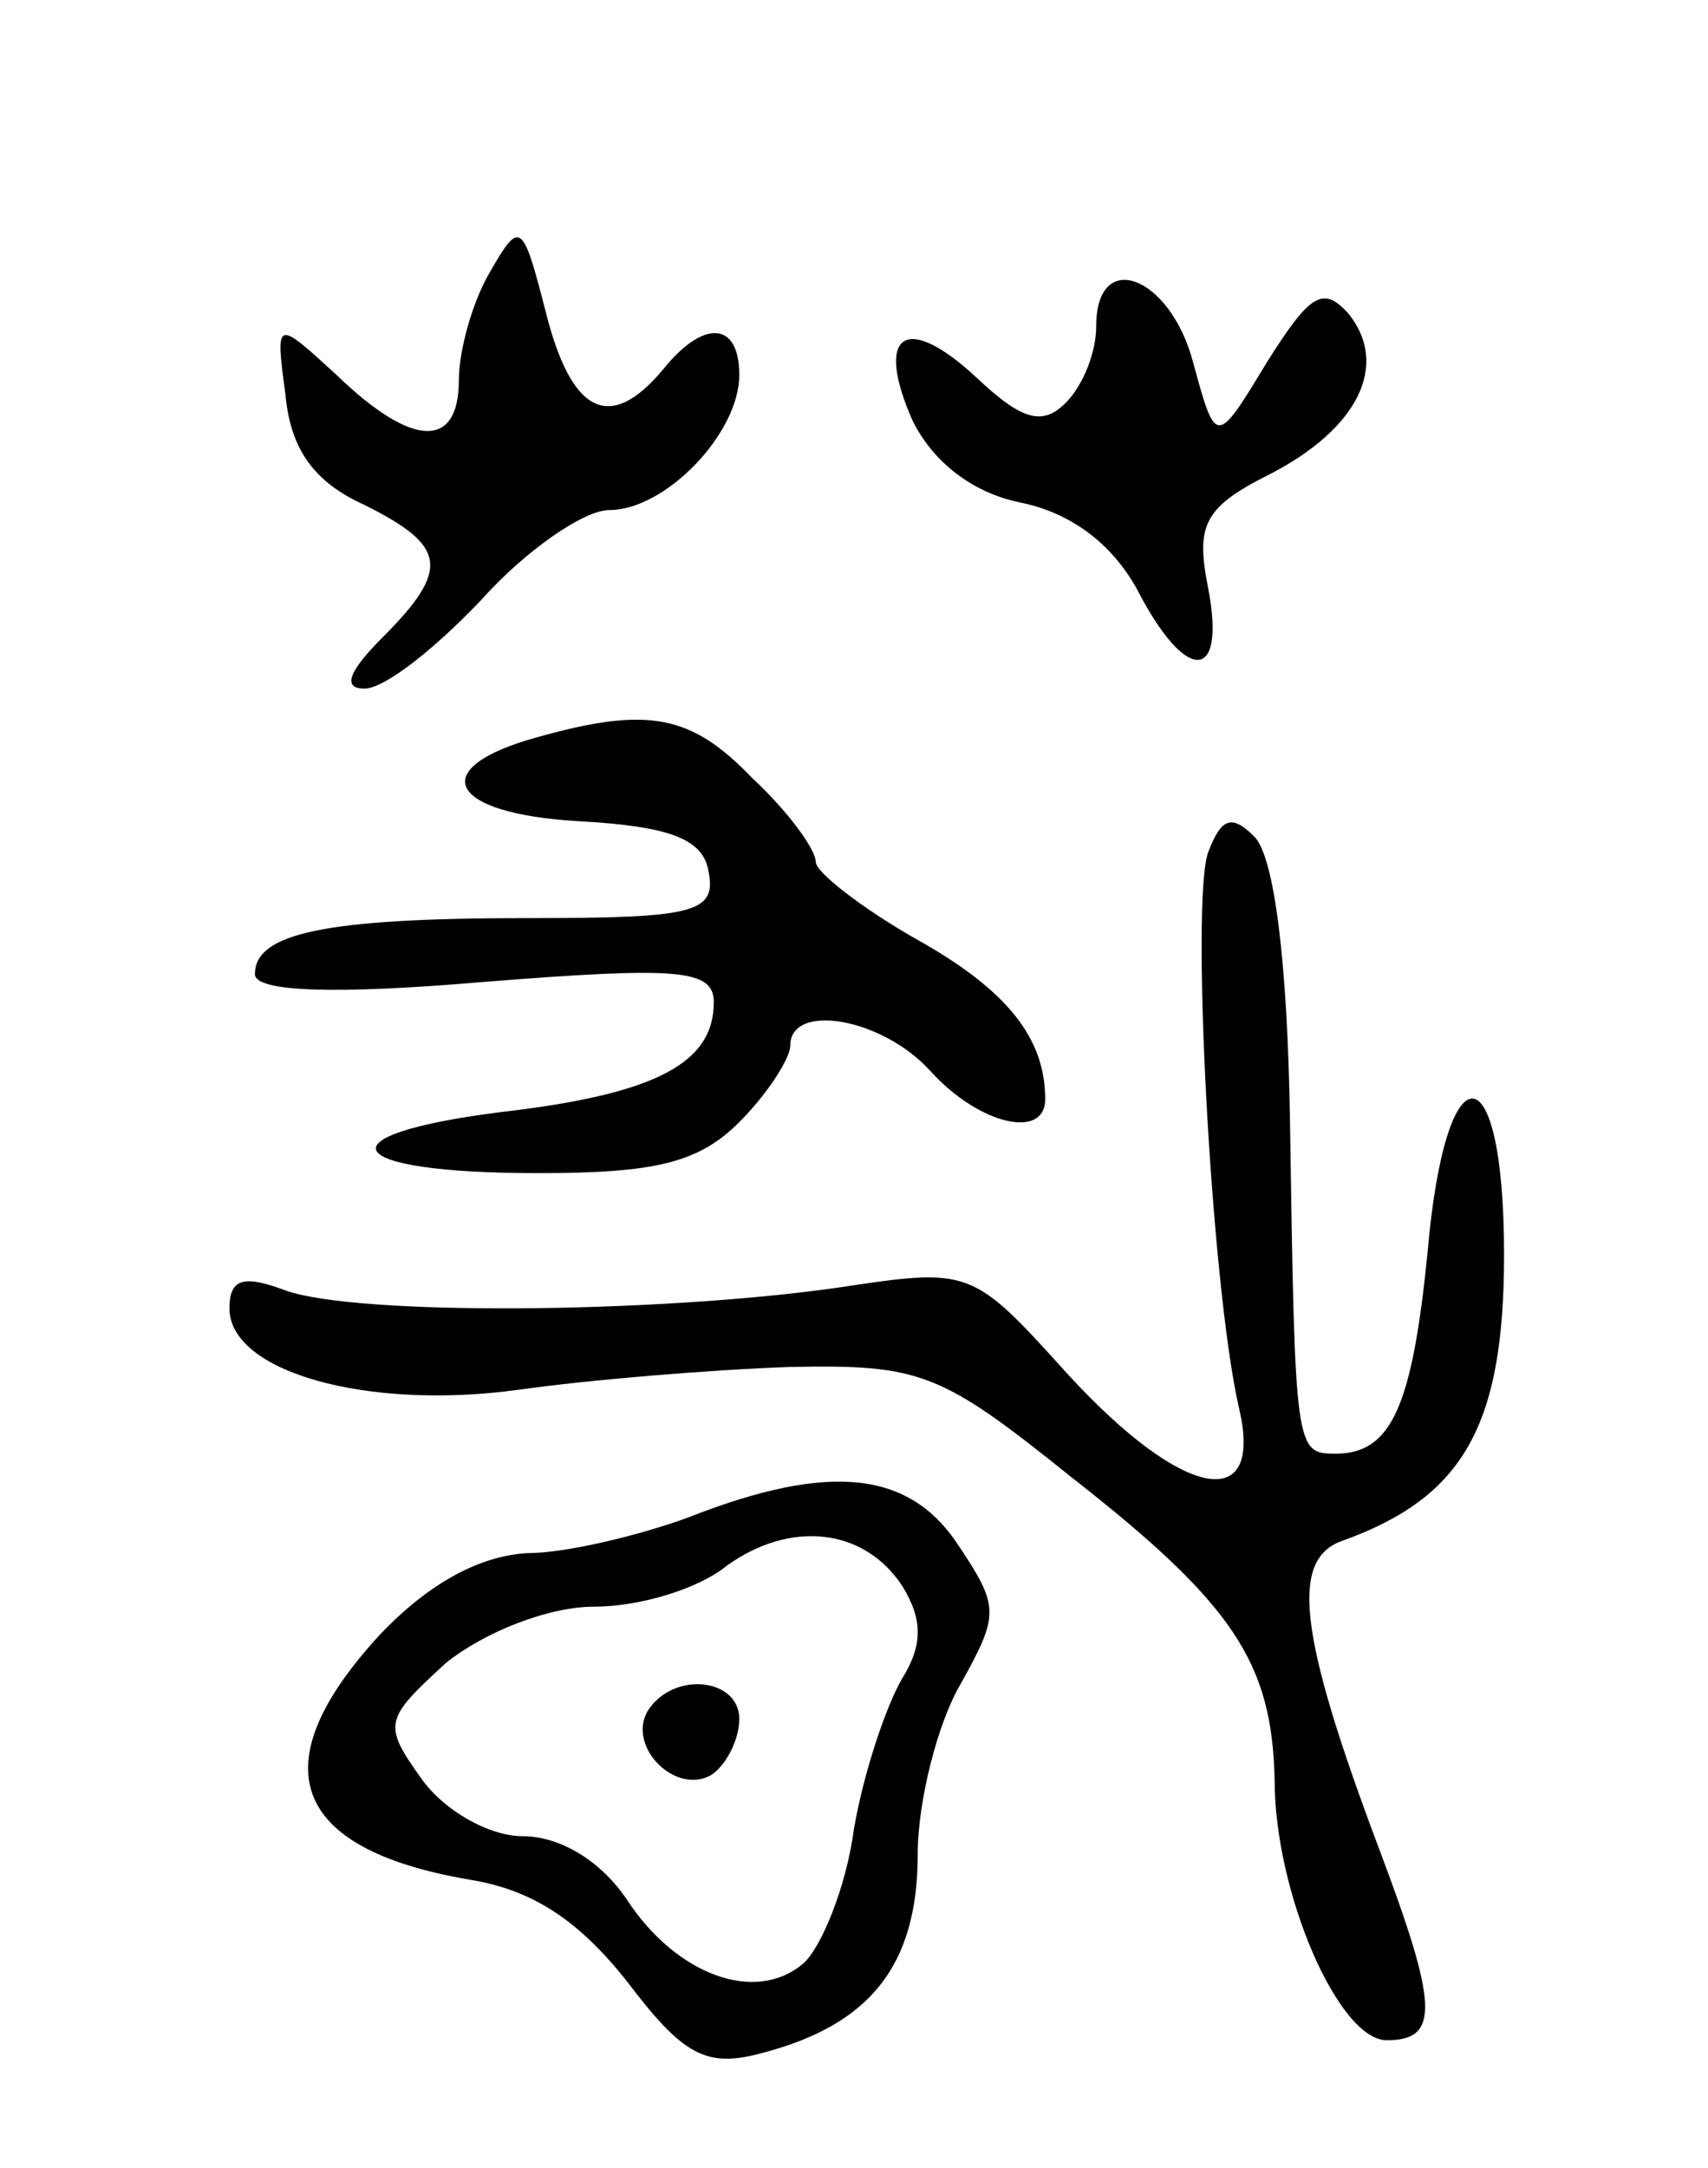 <svg version="1.0" xmlns="http://www.w3.org/2000/svg"
 width="67pt" height="85pt" viewBox="0 0 67 85"
 preserveAspectRatio="xMidYMid meet">
<g transform="translate(0,85) scale(0.1,-0.1)"
fill="#000000" stroke="none">
<path d="M192 743 c-7 -12 -12 -31 -12 -42 0 -27 -18 -27 -48 2 -24 22 -24 22
-20 -8 2 -21 11 -34 31 -43 32 -16 34 -25 7 -52 -13 -13 -16 -20 -7 -20 8 0
28 16 46 35 17 19 40 35 50 35 22 0 51 30 51 53 0 21 -14 22 -30 2 -21 -25
-36 -17 -46 23 -9 35 -10 36 -22 15z"/>
<path d="M430 722 c0 -10 -5 -23 -12 -30 -9 -9 -17 -7 -35 10 -28 26 -40 17
-25 -17 8 -16 23 -28 42 -32 20 -4 36 -16 46 -34 19 -37 35 -37 28 0 -5 25 -2
32 24 45 35 18 47 43 31 63 -10 11 -15 8 -32 -19 -20 -33 -20 -33 -29 0 -9 34
-38 45 -38 14z"/>
<path d="M211 561 c-44 -12 -36 -30 16 -33 36 -2 49 -7 51 -20 3 -16 -6 -18
-71 -18 -80 0 -107 -6 -107 -22 0 -7 32 -8 90 -3 76 6 90 5 90 -8 0 -24 -23
-36 -83 -43 -72 -9 -64 -24 14 -24 46 0 63 4 79 20 11 11 20 25 20 30 0 17 36
11 55 -10 19 -21 45 -27 45 -11 0 24 -15 43 -51 63 -21 12 -39 26 -39 30 0 5
-11 20 -25 33 -24 25 -41 28 -84 16z"/>
<path d="M474 516 c-7 -18 1 -170 12 -218 10 -42 -22 -36 -67 13 -38 42 -38
42 -91 34 -71 -10 -188 -11 -216 -1 -16 6 -22 5 -22 -7 0 -25 54 -40 113 -32
28 4 77 8 107 9 51 1 59 -2 110 -43 64 -50 79 -73 80 -119 0 -44 25 -102 44
-102 21 0 20 14 -3 75 -32 85 -35 114 -14 121 47 17 63 45 63 112 0 81 -23 82
-30 1 -6 -60 -14 -79 -36 -79 -16 0 -16 1 -18 132 -1 60 -6 102 -14 110 -9 9
-13 7 -18 -6z"/>
<path d="M270 255 c-19 -7 -48 -14 -63 -14 -19 -1 -39 -12 -58 -32 -47 -51
-35 -84 35 -96 25 -4 43 -16 62 -40 22 -29 31 -34 53 -28 42 11 61 34 61 78 0
21 8 52 17 67 15 27 15 30 -1 54 -19 29 -50 33 -106 11z m84 -27 c8 -13 8 -23
0 -36 -6 -10 -15 -36 -19 -59 -3 -23 -13 -47 -20 -53 -19 -16 -50 -4 -69 25
-10 15 -26 25 -41 25 -13 0 -31 10 -40 23 -15 21 -14 23 10 45 15 12 40 22 58
22 18 0 41 7 52 16 25 18 54 15 69 -8z"/>
<path d="M254 179 c-8 -14 11 -33 25 -25 6 4 11 14 11 22 0 16 -26 19 -36 3z"/>
</g>
</svg>

